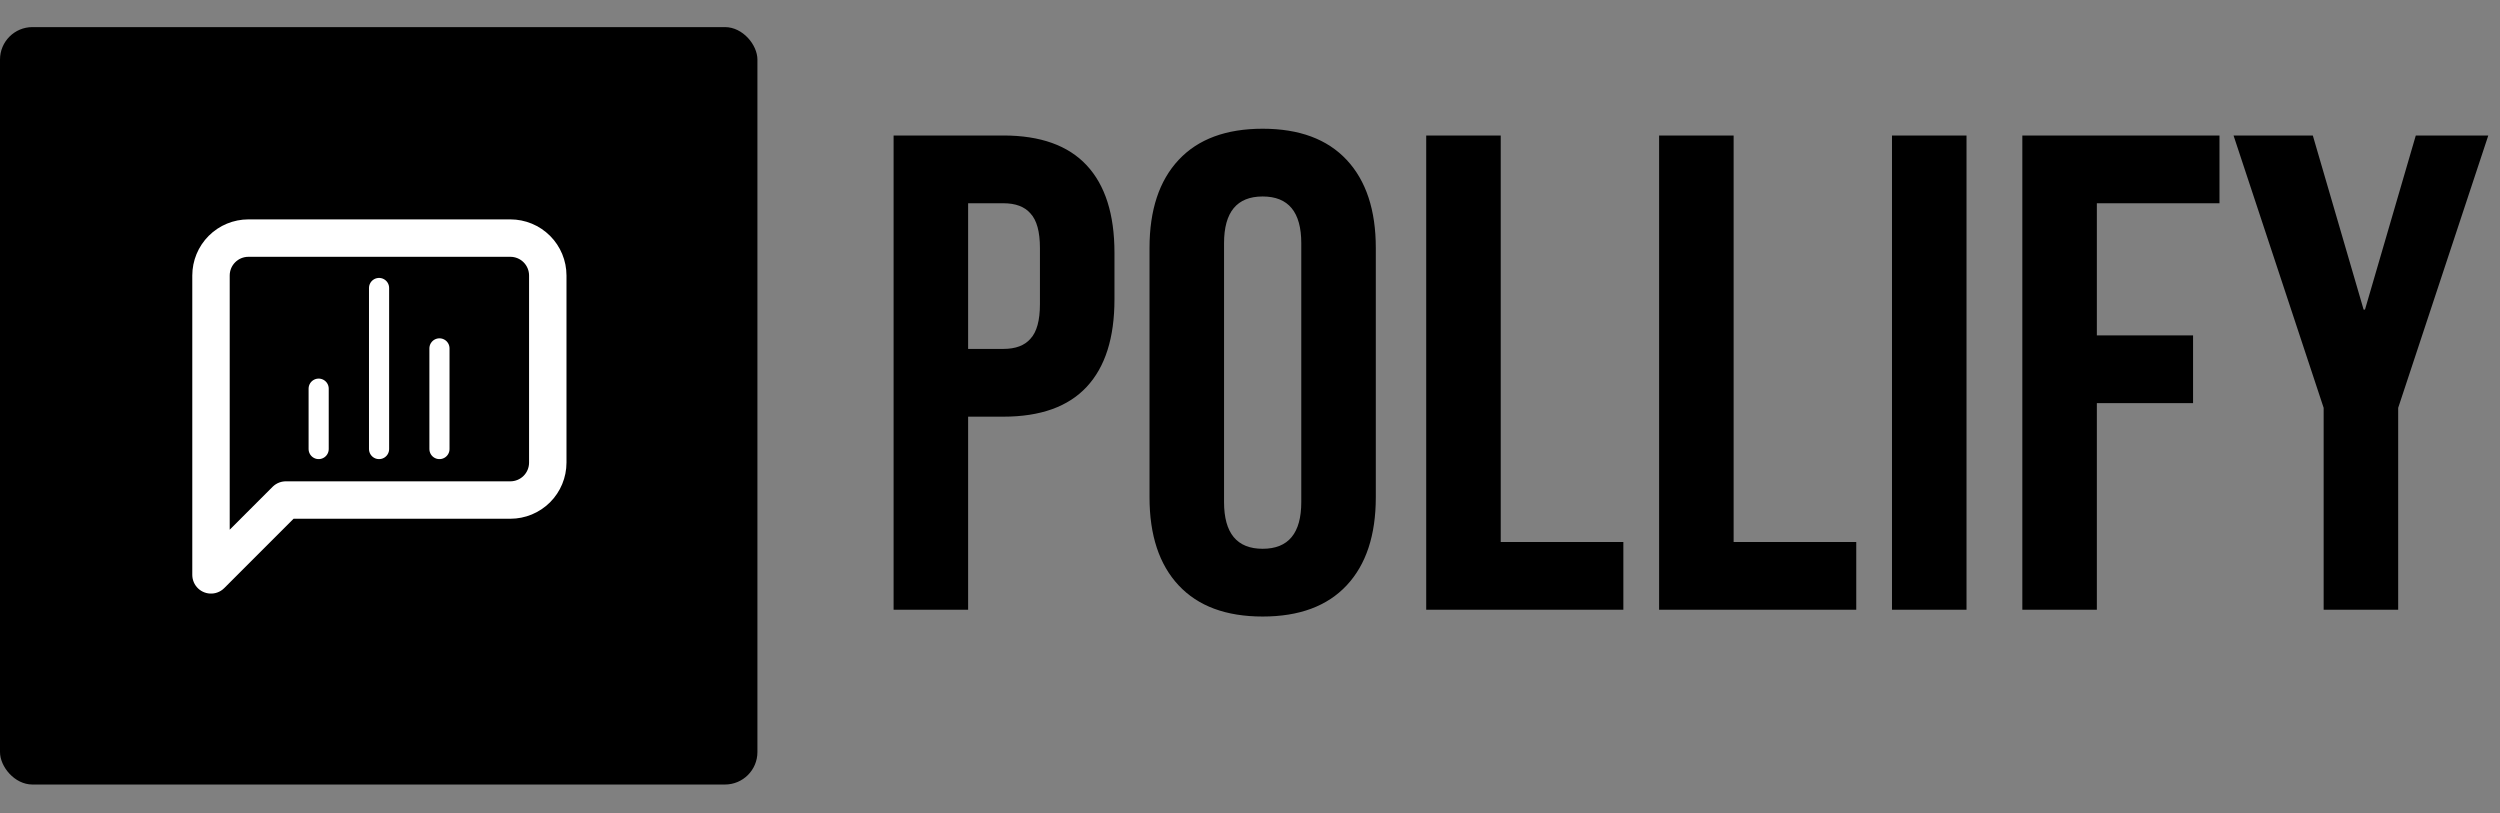 <svg width="369" height="120" viewBox="0 0 369 120" fill="none" xmlns="http://www.w3.org/2000/svg">
<rect x="0" y="0" width="369" height="120" fill="#808080" stroke="none"/>
<rect y="4" width="111.795" height="111.795" rx="4.791" fill="black"/>
<path d="M80.852 68.282C80.852 69.747 80.27 71.152 79.234 72.188C78.198 73.223 76.793 73.805 75.329 73.805H42.189L31.143 84.852V40.666C31.143 39.201 31.725 37.796 32.761 36.761C33.797 35.725 35.201 35.143 36.666 35.143H75.329C76.793 35.143 78.198 35.725 79.234 36.761C80.27 37.796 80.852 39.201 80.852 40.666V68.282Z" stroke="white" stroke-width="5.523" stroke-linecap="round" stroke-linejoin="round"/>
<path d="M64.864 66.28V51.422" stroke="white" stroke-width="2.972" stroke-linecap="round" stroke-linejoin="round"/>
<path d="M55.949 66.28V42.507" stroke="white" stroke-width="2.972" stroke-linecap="round" stroke-linejoin="round"/>
<path d="M47.034 66.279V57.365" stroke="white" stroke-width="2.972" stroke-linecap="round" stroke-linejoin="round"/>
<path d="M131.895 20H148.095C153.562 20 157.662 21.467 160.395 24.4C163.128 27.333 164.495 31.633 164.495 37.3V44.2C164.495 49.867 163.128 54.167 160.395 57.1C157.662 60.033 153.562 61.5 148.095 61.5H142.895V90H131.895V20ZM148.095 51.5C149.895 51.5 151.228 51 152.095 50C153.028 49 153.495 47.3 153.495 44.9V36.6C153.495 34.2 153.028 32.5 152.095 31.5C151.228 30.5 149.895 30 148.095 30H142.895V51.5H148.095ZM186.369 91C180.969 91 176.836 89.467 173.969 86.4C171.102 83.333 169.669 79 169.669 73.4V36.6C169.669 31 171.102 26.667 173.969 23.6C176.836 20.533 180.969 19 186.369 19C191.769 19 195.902 20.533 198.769 23.6C201.636 26.667 203.069 31 203.069 36.6V73.4C203.069 79 201.636 83.333 198.769 86.4C195.902 89.467 191.769 91 186.369 91ZM186.369 81C190.169 81 192.069 78.7 192.069 74.1V35.9C192.069 31.3 190.169 29 186.369 29C182.569 29 180.669 31.3 180.669 35.9V74.1C180.669 78.7 182.569 81 186.369 81ZM210.508 20H221.508V80H239.608V90H210.508V20ZM244.883 20H255.883V80H273.983V90H244.883V20ZM279.258 20H290.258V90H279.258V20ZM298.496 20H327.596V30H309.496V49.5H323.696V59.5H309.496V90H298.496V20ZM342.971 60.2L329.671 20H341.371L348.871 45.7H349.071L356.571 20H367.271L353.971 60.2V90H342.971V60.2Z" fill="black"/>
</svg>
